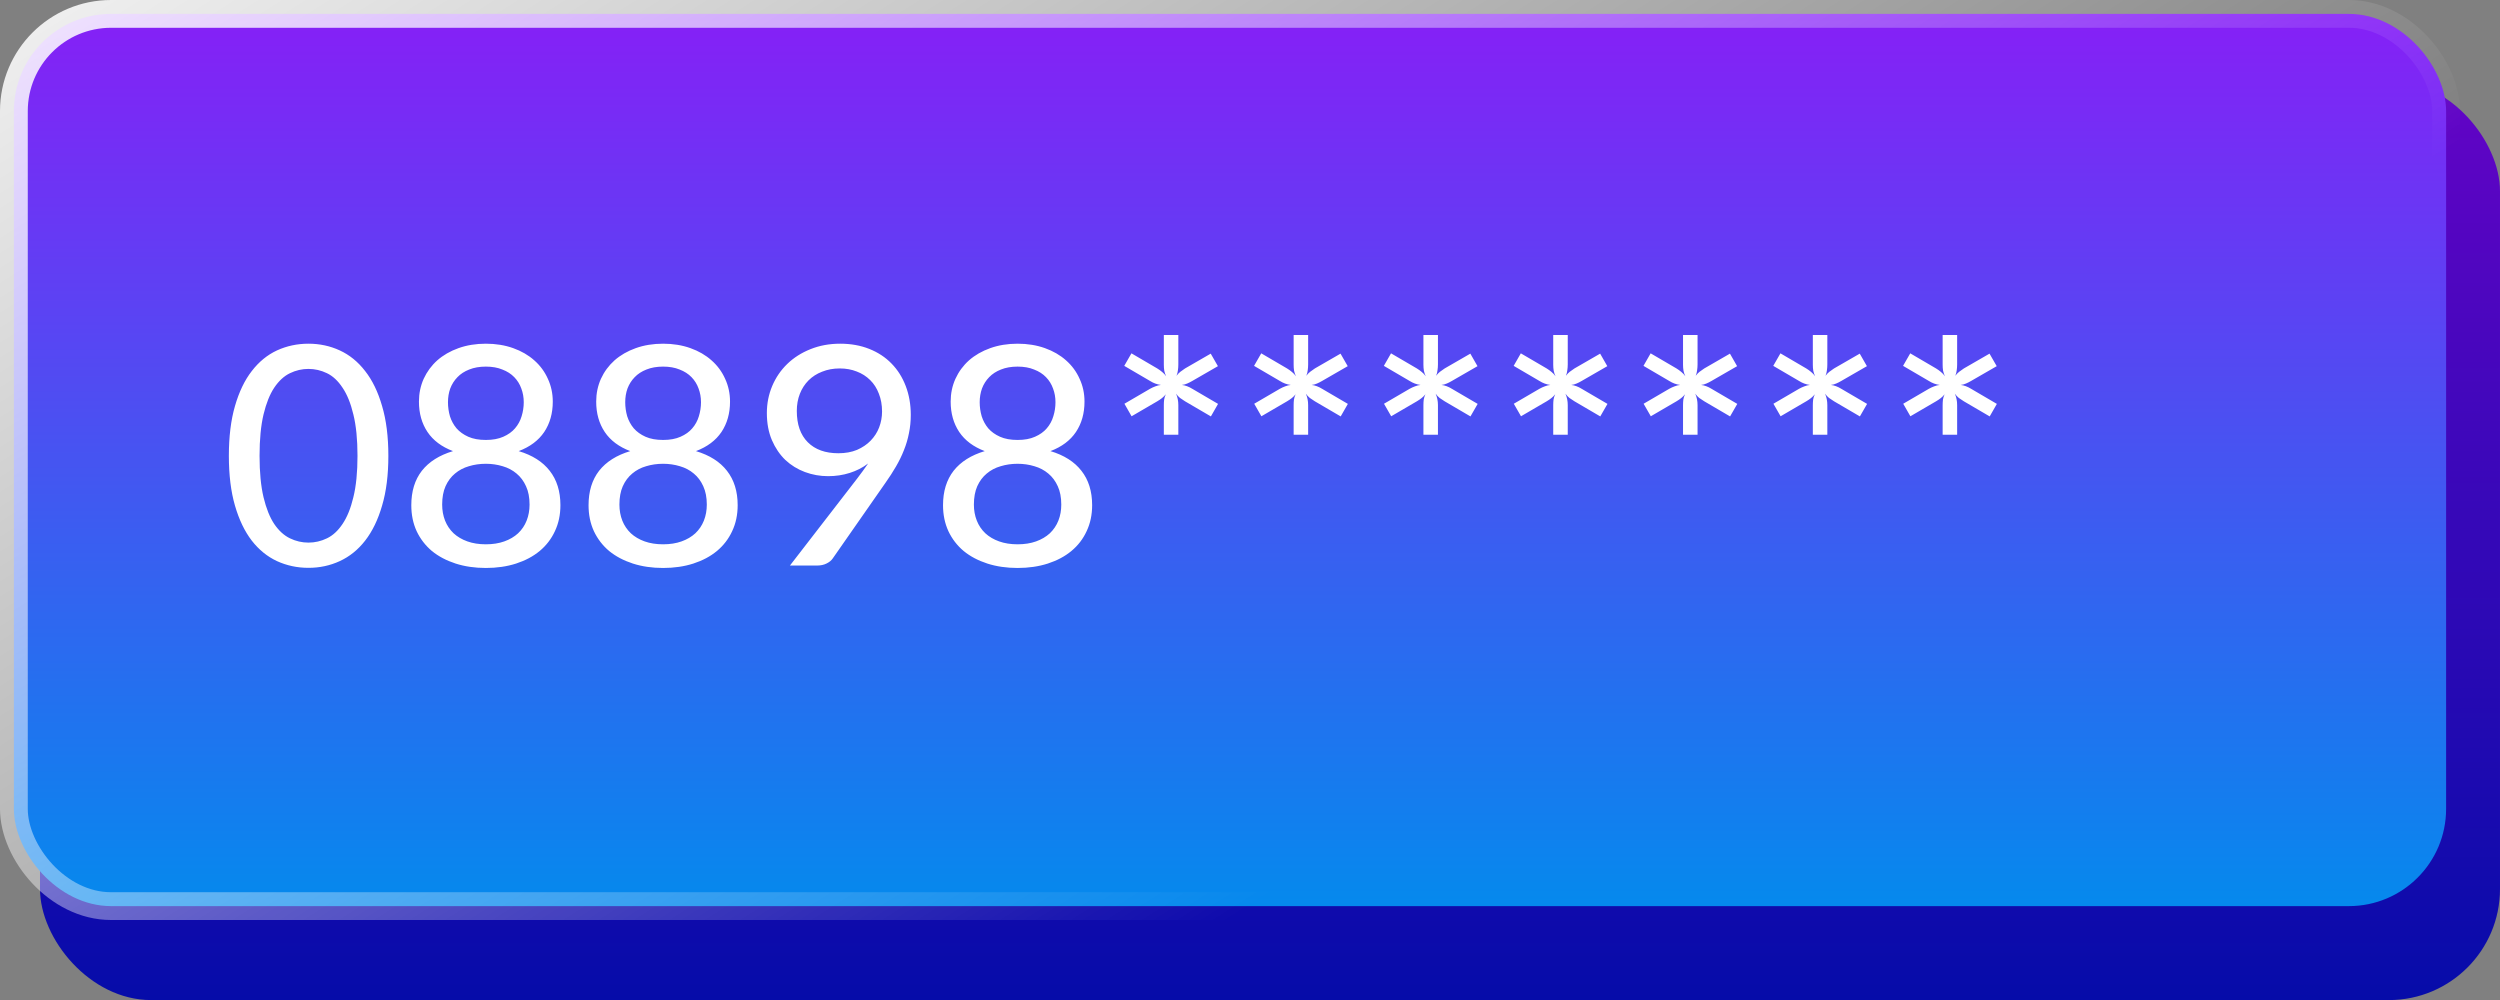 <svg width="90" height="36" viewBox="0 0 90 36" fill="none" xmlns="http://www.w3.org/2000/svg">
<rect x="0" y="0" width="90" height="36" fill="#808080" stroke="none"/>
<rect x="1.44" y="2.883" width="88.56" height="33.12" rx="4" fill="url(#paint0_linear_1265_359043)"/>
<rect x="0.5" y="0.5" width="87.56" height="32.12" rx="3.5" fill="url(#paint1_linear_1265_359043)" stroke="url(#paint2_linear_1265_359043)"/>
<path d="M13.981 16.41C13.981 17.1 13.906 17.697 13.755 18.203C13.609 18.709 13.405 19.129 13.145 19.463C12.888 19.793 12.584 20.038 12.232 20.2C11.884 20.361 11.508 20.442 11.104 20.442C10.701 20.442 10.323 20.361 9.971 20.2C9.623 20.038 9.321 19.793 9.064 19.463C8.807 19.129 8.606 18.709 8.459 18.203C8.312 17.697 8.239 17.1 8.239 16.41C8.239 15.721 8.312 15.123 8.459 14.617C8.606 14.108 8.807 13.688 9.064 13.358C9.321 13.024 9.623 12.777 9.971 12.615C10.323 12.454 10.701 12.373 11.104 12.373C11.508 12.373 11.884 12.454 12.232 12.615C12.584 12.777 12.888 13.024 13.145 13.358C13.405 13.688 13.609 14.108 13.755 14.617C13.906 15.123 13.981 15.721 13.981 16.41ZM12.87 16.41C12.87 15.816 12.82 15.319 12.721 14.92C12.626 14.52 12.496 14.199 12.331 13.957C12.17 13.712 11.983 13.537 11.77 13.435C11.557 13.332 11.335 13.281 11.104 13.281C10.873 13.281 10.652 13.332 10.439 13.435C10.226 13.537 10.037 13.712 9.872 13.957C9.711 14.199 9.583 14.52 9.487 14.92C9.392 15.319 9.344 15.816 9.344 16.41C9.344 17.004 9.392 17.501 9.487 17.901C9.583 18.3 9.711 18.621 9.872 18.863C10.037 19.105 10.226 19.278 10.439 19.38C10.652 19.483 10.873 19.534 11.104 19.534C11.335 19.534 11.557 19.483 11.77 19.38C11.983 19.278 12.17 19.105 12.331 18.863C12.496 18.621 12.626 18.3 12.721 17.901C12.82 17.501 12.87 17.004 12.87 16.41ZM17.491 19.595C17.74 19.595 17.962 19.56 18.156 19.49C18.351 19.421 18.516 19.323 18.651 19.199C18.787 19.07 18.89 18.918 18.959 18.742C19.029 18.566 19.064 18.374 19.064 18.165C19.064 17.908 19.022 17.688 18.937 17.505C18.853 17.318 18.739 17.166 18.596 17.048C18.453 16.927 18.286 16.839 18.096 16.784C17.905 16.726 17.703 16.696 17.491 16.696C17.274 16.696 17.071 16.726 16.88 16.784C16.69 16.839 16.523 16.927 16.38 17.048C16.237 17.166 16.123 17.318 16.039 17.505C15.958 17.688 15.918 17.908 15.918 18.165C15.918 18.374 15.953 18.566 16.022 18.742C16.092 18.918 16.195 19.07 16.33 19.199C16.466 19.323 16.631 19.421 16.825 19.49C17.02 19.56 17.241 19.595 17.491 19.595ZM17.491 13.198C17.263 13.198 17.064 13.233 16.891 13.303C16.723 13.369 16.581 13.46 16.468 13.578C16.354 13.695 16.268 13.831 16.209 13.985C16.154 14.139 16.127 14.304 16.127 14.48C16.127 14.652 16.151 14.821 16.198 14.986C16.25 15.147 16.328 15.292 16.435 15.42C16.545 15.545 16.686 15.646 16.858 15.723C17.031 15.8 17.241 15.838 17.491 15.838C17.736 15.838 17.945 15.8 18.118 15.723C18.294 15.646 18.435 15.545 18.541 15.42C18.651 15.292 18.73 15.147 18.778 14.986C18.829 14.821 18.855 14.652 18.855 14.48C18.855 14.304 18.825 14.139 18.767 13.985C18.712 13.831 18.627 13.695 18.514 13.578C18.4 13.46 18.257 13.369 18.085 13.303C17.916 13.233 17.718 13.198 17.491 13.198ZM18.673 16.24C19.165 16.387 19.537 16.623 19.79 16.949C20.046 17.276 20.175 17.688 20.175 18.187C20.175 18.532 20.109 18.843 19.977 19.122C19.848 19.401 19.665 19.639 19.427 19.837C19.192 20.031 18.91 20.181 18.58 20.288C18.25 20.394 17.887 20.447 17.491 20.447C17.095 20.447 16.732 20.394 16.402 20.288C16.072 20.181 15.788 20.031 15.549 19.837C15.315 19.639 15.131 19.401 14.999 19.122C14.871 18.843 14.807 18.532 14.807 18.187C14.807 17.688 14.933 17.276 15.186 16.949C15.443 16.623 15.817 16.387 16.308 16.24C15.901 16.086 15.595 15.857 15.39 15.552C15.184 15.244 15.082 14.88 15.082 14.458C15.082 14.165 15.139 13.891 15.252 13.638C15.37 13.382 15.533 13.16 15.742 12.973C15.954 12.786 16.209 12.639 16.506 12.533C16.803 12.427 17.131 12.373 17.491 12.373C17.85 12.373 18.178 12.427 18.475 12.533C18.772 12.639 19.025 12.786 19.234 12.973C19.447 13.16 19.61 13.382 19.724 13.638C19.841 13.891 19.9 14.165 19.9 14.458C19.9 14.88 19.797 15.244 19.592 15.552C19.386 15.857 19.08 16.086 18.673 16.24ZM23.872 19.595C24.121 19.595 24.343 19.56 24.537 19.49C24.732 19.421 24.896 19.323 25.032 19.199C25.168 19.07 25.27 18.918 25.34 18.742C25.41 18.566 25.445 18.374 25.445 18.165C25.445 17.908 25.402 17.688 25.318 17.505C25.234 17.318 25.12 17.166 24.977 17.048C24.834 16.927 24.667 16.839 24.477 16.784C24.286 16.726 24.084 16.696 23.872 16.696C23.655 16.696 23.452 16.726 23.261 16.784C23.07 16.839 22.904 16.927 22.761 17.048C22.618 17.166 22.504 17.318 22.42 17.505C22.339 17.688 22.299 17.908 22.299 18.165C22.299 18.374 22.334 18.566 22.403 18.742C22.473 18.918 22.576 19.07 22.711 19.199C22.847 19.323 23.012 19.421 23.206 19.49C23.401 19.56 23.622 19.595 23.872 19.595ZM23.872 13.198C23.644 13.198 23.445 13.233 23.272 13.303C23.104 13.369 22.962 13.46 22.849 13.578C22.735 13.695 22.649 13.831 22.59 13.985C22.535 14.139 22.508 14.304 22.508 14.48C22.508 14.652 22.532 14.821 22.579 14.986C22.631 15.147 22.709 15.292 22.816 15.42C22.926 15.545 23.067 15.646 23.239 15.723C23.412 15.8 23.622 15.838 23.872 15.838C24.117 15.838 24.326 15.8 24.499 15.723C24.675 15.646 24.816 15.545 24.922 15.42C25.032 15.292 25.111 15.147 25.159 14.986C25.21 14.821 25.236 14.652 25.236 14.48C25.236 14.304 25.206 14.139 25.148 13.985C25.093 13.831 25.008 13.695 24.895 13.578C24.781 13.46 24.638 13.369 24.466 13.303C24.297 13.233 24.099 13.198 23.872 13.198ZM25.054 16.24C25.546 16.387 25.918 16.623 26.171 16.949C26.427 17.276 26.556 17.688 26.556 18.187C26.556 18.532 26.49 18.843 26.358 19.122C26.229 19.401 26.046 19.639 25.808 19.837C25.573 20.031 25.291 20.181 24.961 20.288C24.631 20.394 24.268 20.447 23.872 20.447C23.476 20.447 23.113 20.394 22.783 20.288C22.453 20.181 22.169 20.031 21.93 19.837C21.695 19.639 21.512 19.401 21.38 19.122C21.252 18.843 21.188 18.532 21.188 18.187C21.188 17.688 21.314 17.276 21.567 16.949C21.824 16.623 22.198 16.387 22.689 16.24C22.282 16.086 21.976 15.857 21.771 15.552C21.565 15.244 21.463 14.88 21.463 14.458C21.463 14.165 21.52 13.891 21.633 13.638C21.75 13.382 21.914 13.16 22.123 12.973C22.335 12.786 22.59 12.639 22.887 12.533C23.184 12.427 23.512 12.373 23.872 12.373C24.231 12.373 24.559 12.427 24.856 12.533C25.153 12.639 25.406 12.786 25.615 12.973C25.828 13.16 25.991 13.382 26.105 13.638C26.222 13.891 26.281 14.165 26.281 14.458C26.281 14.88 26.178 15.244 25.973 15.552C25.767 15.857 25.461 16.086 25.054 16.24ZM28.685 14.793C28.685 15.281 28.817 15.657 29.081 15.921C29.345 16.185 29.712 16.317 30.181 16.317C30.434 16.317 30.658 16.276 30.852 16.196C31.046 16.111 31.209 16.002 31.341 15.866C31.477 15.726 31.58 15.567 31.649 15.387C31.719 15.204 31.754 15.013 31.754 14.815C31.754 14.577 31.715 14.363 31.639 14.172C31.565 13.977 31.461 13.814 31.325 13.682C31.189 13.547 31.028 13.444 30.841 13.374C30.658 13.301 30.454 13.264 30.23 13.264C30 13.264 29.789 13.303 29.598 13.38C29.407 13.453 29.244 13.558 29.108 13.693C28.973 13.829 28.868 13.99 28.795 14.177C28.722 14.364 28.685 14.57 28.685 14.793ZM30.852 17.235C30.995 17.048 31.129 16.865 31.253 16.685C31.055 16.836 30.834 16.949 30.588 17.026C30.346 17.103 30.087 17.142 29.812 17.142C29.523 17.142 29.244 17.092 28.977 16.993C28.712 16.894 28.478 16.75 28.273 16.559C28.071 16.364 27.91 16.126 27.788 15.844C27.668 15.562 27.607 15.237 27.607 14.87C27.607 14.526 27.671 14.201 27.799 13.897C27.928 13.592 28.108 13.329 28.338 13.105C28.573 12.877 28.852 12.7 29.174 12.571C29.501 12.439 29.858 12.373 30.247 12.373C30.632 12.373 30.98 12.436 31.292 12.56C31.607 12.685 31.875 12.861 32.095 13.088C32.315 13.312 32.486 13.582 32.606 13.897C32.727 14.212 32.788 14.559 32.788 14.936C32.788 15.167 32.766 15.387 32.722 15.596C32.682 15.805 32.621 16.009 32.541 16.207C32.464 16.405 32.368 16.601 32.255 16.795C32.145 16.986 32.018 17.182 31.875 17.384L29.977 20.106C29.926 20.18 29.851 20.24 29.752 20.288C29.657 20.335 29.547 20.359 29.422 20.359H28.438L30.852 17.235ZM36.633 19.595C36.883 19.595 37.105 19.56 37.299 19.49C37.493 19.421 37.658 19.323 37.794 19.199C37.929 19.07 38.032 18.918 38.102 18.742C38.172 18.566 38.206 18.374 38.206 18.165C38.206 17.908 38.164 17.688 38.08 17.505C37.995 17.318 37.882 17.166 37.739 17.048C37.596 16.927 37.429 16.839 37.238 16.784C37.048 16.726 36.846 16.696 36.633 16.696C36.417 16.696 36.214 16.726 36.023 16.784C35.832 16.839 35.665 16.927 35.522 17.048C35.379 17.166 35.266 17.318 35.181 17.505C35.101 17.688 35.06 17.908 35.06 18.165C35.06 18.374 35.095 18.566 35.165 18.742C35.234 18.918 35.337 19.07 35.473 19.199C35.608 19.323 35.773 19.421 35.968 19.49C36.162 19.56 36.384 19.595 36.633 19.595ZM36.633 13.198C36.406 13.198 36.206 13.233 36.034 13.303C35.865 13.369 35.724 13.46 35.61 13.578C35.497 13.695 35.41 13.831 35.352 13.985C35.297 14.139 35.269 14.304 35.269 14.48C35.269 14.652 35.293 14.821 35.341 14.986C35.392 15.147 35.471 15.292 35.577 15.42C35.687 15.545 35.828 15.646 36.001 15.723C36.173 15.8 36.384 15.838 36.633 15.838C36.879 15.838 37.088 15.8 37.26 15.723C37.436 15.646 37.578 15.545 37.684 15.42C37.794 15.292 37.873 15.147 37.92 14.986C37.972 14.821 37.997 14.652 37.997 14.48C37.997 14.304 37.968 14.139 37.909 13.985C37.854 13.831 37.77 13.695 37.656 13.578C37.543 13.46 37.4 13.369 37.227 13.303C37.059 13.233 36.861 13.198 36.633 13.198ZM37.816 16.24C38.307 16.387 38.679 16.623 38.932 16.949C39.189 17.276 39.317 17.688 39.317 18.187C39.317 18.532 39.251 18.843 39.119 19.122C38.991 19.401 38.808 19.639 38.569 19.837C38.335 20.031 38.052 20.181 37.722 20.288C37.392 20.394 37.029 20.447 36.633 20.447C36.237 20.447 35.874 20.394 35.544 20.288C35.214 20.181 34.93 20.031 34.692 19.837C34.457 19.639 34.274 19.401 34.142 19.122C34.014 18.843 33.949 18.532 33.949 18.187C33.949 17.688 34.076 17.276 34.329 16.949C34.586 16.623 34.959 16.387 35.451 16.24C35.044 16.086 34.738 15.857 34.532 15.552C34.327 15.244 34.224 14.88 34.224 14.458C34.224 14.165 34.281 13.891 34.395 13.638C34.512 13.382 34.675 13.16 34.884 12.973C35.097 12.786 35.352 12.639 35.649 12.533C35.946 12.427 36.274 12.373 36.633 12.373C36.993 12.373 37.321 12.427 37.618 12.533C37.915 12.639 38.168 12.786 38.377 12.973C38.59 13.16 38.753 13.382 38.866 13.638C38.984 13.891 39.042 14.165 39.042 14.458C39.042 14.88 38.94 15.244 38.734 15.552C38.529 15.857 38.223 16.086 37.816 16.24ZM43.85 14.54L43.592 14.991L42.662 14.447C42.596 14.406 42.536 14.366 42.481 14.326C42.426 14.282 42.378 14.23 42.338 14.172C42.393 14.3 42.42 14.438 42.42 14.584V15.651H41.898V14.59C41.898 14.517 41.901 14.449 41.909 14.386C41.92 14.32 41.94 14.256 41.969 14.194C41.929 14.245 41.883 14.291 41.832 14.331C41.78 14.372 41.724 14.41 41.661 14.447L40.737 14.986L40.479 14.535L41.403 13.996C41.469 13.959 41.533 13.93 41.595 13.908C41.658 13.882 41.724 13.866 41.793 13.858C41.654 13.84 41.524 13.792 41.403 13.715L40.473 13.171L40.732 12.72L41.661 13.264C41.727 13.305 41.786 13.347 41.837 13.391C41.892 13.435 41.94 13.486 41.98 13.545C41.951 13.482 41.929 13.416 41.914 13.347C41.903 13.277 41.898 13.206 41.898 13.132V12.06H42.42V13.121C42.42 13.195 42.415 13.266 42.404 13.336C42.396 13.402 42.38 13.466 42.354 13.528C42.395 13.473 42.44 13.426 42.492 13.385C42.543 13.345 42.6 13.305 42.662 13.264L43.586 12.731L43.845 13.182L42.921 13.715C42.858 13.752 42.796 13.783 42.734 13.809C42.675 13.835 42.613 13.851 42.547 13.858C42.671 13.873 42.796 13.919 42.921 13.996L43.85 14.54ZM48.523 14.54L48.265 14.991L47.335 14.447C47.269 14.406 47.209 14.366 47.154 14.326C47.099 14.282 47.051 14.23 47.011 14.172C47.066 14.3 47.093 14.438 47.093 14.584V15.651H46.571V14.59C46.571 14.517 46.574 14.449 46.582 14.386C46.593 14.32 46.613 14.256 46.642 14.194C46.602 14.245 46.556 14.291 46.505 14.331C46.453 14.372 46.396 14.41 46.334 14.447L45.41 14.986L45.152 14.535L46.076 13.996C46.142 13.959 46.206 13.93 46.268 13.908C46.33 13.882 46.396 13.866 46.466 13.858C46.327 13.84 46.197 13.792 46.076 13.715L45.146 13.171L45.405 12.72L46.334 13.264C46.4 13.305 46.459 13.347 46.51 13.391C46.565 13.435 46.613 13.486 46.653 13.545C46.624 13.482 46.602 13.416 46.587 13.347C46.576 13.277 46.571 13.206 46.571 13.132V12.06H47.093V13.121C47.093 13.195 47.088 13.266 47.077 13.336C47.069 13.402 47.053 13.466 47.027 13.528C47.067 13.473 47.113 13.426 47.165 13.385C47.216 13.345 47.273 13.305 47.335 13.264L48.259 12.731L48.518 13.182L47.594 13.715C47.531 13.752 47.469 13.783 47.407 13.809C47.348 13.835 47.286 13.851 47.22 13.858C47.344 13.873 47.469 13.919 47.594 13.996L48.523 14.54ZM53.196 14.54L52.937 14.991L52.008 14.447C51.942 14.406 51.881 14.366 51.826 14.326C51.771 14.282 51.724 14.23 51.683 14.172C51.738 14.3 51.766 14.438 51.766 14.584V15.651H51.243V14.59C51.243 14.517 51.247 14.449 51.254 14.386C51.265 14.32 51.286 14.256 51.315 14.194C51.275 14.245 51.229 14.291 51.177 14.331C51.126 14.372 51.069 14.41 51.007 14.447L50.083 14.986L49.824 14.535L50.748 13.996C50.814 13.959 50.879 13.93 50.941 13.908C51.003 13.882 51.069 13.866 51.139 13.858C51 13.84 50.869 13.792 50.748 13.715L49.819 13.171L50.077 12.72L51.007 13.264C51.073 13.305 51.132 13.347 51.183 13.391C51.238 13.435 51.286 13.486 51.326 13.545C51.297 13.482 51.275 13.416 51.26 13.347C51.249 13.277 51.243 13.206 51.243 13.132V12.06H51.766V13.121C51.766 13.195 51.76 13.266 51.749 13.336C51.742 13.402 51.726 13.466 51.7 13.528C51.74 13.473 51.786 13.426 51.837 13.385C51.889 13.345 51.946 13.305 52.008 13.264L52.932 12.731L53.19 13.182L52.266 13.715C52.204 13.752 52.142 13.783 52.079 13.809C52.021 13.835 51.958 13.851 51.892 13.858C52.017 13.873 52.142 13.919 52.266 13.996L53.196 14.54ZM57.869 14.54L57.61 14.991L56.681 14.447C56.615 14.406 56.554 14.366 56.499 14.326C56.444 14.282 56.397 14.23 56.356 14.172C56.411 14.3 56.439 14.438 56.439 14.584V15.651H55.916V14.59C55.916 14.517 55.92 14.449 55.927 14.386C55.938 14.32 55.958 14.256 55.988 14.194C55.947 14.245 55.902 14.291 55.85 14.331C55.799 14.372 55.742 14.41 55.68 14.447L54.756 14.986L54.497 14.535L55.421 13.996C55.487 13.959 55.551 13.93 55.614 13.908C55.676 13.882 55.742 13.866 55.812 13.858C55.672 13.84 55.542 13.792 55.421 13.715L54.492 13.171L54.75 12.72L55.68 13.264C55.746 13.305 55.804 13.347 55.856 13.391C55.911 13.435 55.958 13.486 55.999 13.545C55.969 13.482 55.947 13.416 55.933 13.347C55.922 13.277 55.916 13.206 55.916 13.132V12.06H56.439V13.121C56.439 13.195 56.433 13.266 56.422 13.336C56.415 13.402 56.398 13.466 56.373 13.528C56.413 13.473 56.459 13.426 56.51 13.385C56.562 13.345 56.618 13.305 56.681 13.264L57.605 12.731L57.863 13.182L56.939 13.715C56.877 13.752 56.815 13.783 56.752 13.809C56.694 13.835 56.631 13.851 56.565 13.858C56.69 13.873 56.815 13.919 56.939 13.996L57.869 14.54ZM62.542 14.54L62.283 14.991L61.354 14.447C61.288 14.406 61.227 14.366 61.172 14.326C61.117 14.282 61.069 14.23 61.029 14.172C61.084 14.3 61.112 14.438 61.112 14.584V15.651H60.589V14.59C60.589 14.517 60.593 14.449 60.6 14.386C60.611 14.32 60.631 14.256 60.661 14.194C60.62 14.245 60.575 14.291 60.523 14.331C60.472 14.372 60.415 14.41 60.353 14.447L59.429 14.986L59.17 14.535L60.094 13.996C60.16 13.959 60.224 13.93 60.287 13.908C60.349 13.882 60.415 13.866 60.485 13.858C60.345 13.84 60.215 13.792 60.094 13.715L59.165 13.171L59.423 12.72L60.353 13.264C60.419 13.305 60.477 13.347 60.529 13.391C60.584 13.435 60.631 13.486 60.672 13.545C60.642 13.482 60.62 13.416 60.606 13.347C60.595 13.277 60.589 13.206 60.589 13.132V12.06H61.112V13.121C61.112 13.195 61.106 13.266 61.095 13.336C61.088 13.402 61.071 13.466 61.046 13.528C61.086 13.473 61.132 13.426 61.183 13.385C61.234 13.345 61.291 13.305 61.354 13.264L62.278 12.731L62.536 13.182L61.612 13.715C61.55 13.752 61.487 13.783 61.425 13.809C61.367 13.835 61.304 13.851 61.238 13.858C61.363 13.873 61.487 13.919 61.612 13.996L62.542 14.54ZM67.215 14.54L66.956 14.991L66.026 14.447C65.96 14.406 65.9 14.366 65.845 14.326C65.79 14.282 65.742 14.23 65.702 14.172C65.757 14.3 65.784 14.438 65.784 14.584V15.651H65.262V14.59C65.262 14.517 65.266 14.449 65.273 14.386C65.284 14.32 65.304 14.256 65.334 14.194C65.293 14.245 65.247 14.291 65.196 14.331C65.145 14.372 65.088 14.41 65.025 14.447L64.102 14.986L63.843 14.535L64.767 13.996C64.833 13.959 64.897 13.93 64.96 13.908C65.022 13.882 65.088 13.866 65.157 13.858C65.018 13.84 64.888 13.792 64.767 13.715L63.837 13.171L64.096 12.72L65.025 13.264C65.091 13.305 65.15 13.347 65.201 13.391C65.257 13.435 65.304 13.486 65.344 13.545C65.315 13.482 65.293 13.416 65.278 13.347C65.267 13.277 65.262 13.206 65.262 13.132V12.06H65.784V13.121C65.784 13.195 65.779 13.266 65.768 13.336C65.761 13.402 65.744 13.466 65.719 13.528C65.759 13.473 65.805 13.426 65.856 13.385C65.907 13.345 65.964 13.305 66.026 13.264L66.951 12.731L67.209 13.182L66.285 13.715C66.223 13.752 66.16 13.783 66.098 13.809C66.039 13.835 65.977 13.851 65.911 13.858C66.036 13.873 66.16 13.919 66.285 13.996L67.215 14.54ZM71.887 14.54L71.629 14.991L70.699 14.447C70.633 14.406 70.573 14.366 70.518 14.326C70.463 14.282 70.415 14.23 70.375 14.172C70.43 14.3 70.457 14.438 70.457 14.584V15.651H69.935V14.59C69.935 14.517 69.939 14.449 69.946 14.386C69.957 14.32 69.977 14.256 70.006 14.194C69.966 14.245 69.92 14.291 69.869 14.331C69.817 14.372 69.761 14.41 69.698 14.447L68.774 14.986L68.516 14.535L69.44 13.996C69.506 13.959 69.57 13.93 69.632 13.908C69.695 13.882 69.761 13.866 69.83 13.858C69.691 13.84 69.561 13.792 69.44 13.715L68.51 13.171L68.769 12.72L69.698 13.264C69.764 13.305 69.823 13.347 69.874 13.391C69.929 13.435 69.977 13.486 70.017 13.545C69.988 13.482 69.966 13.416 69.951 13.347C69.94 13.277 69.935 13.206 69.935 13.132V12.06H70.457V13.121C70.457 13.195 70.452 13.266 70.441 13.336C70.433 13.402 70.417 13.466 70.391 13.528C70.432 13.473 70.478 13.426 70.529 13.385C70.58 13.345 70.637 13.305 70.699 13.264L71.623 12.731L71.882 13.182L70.958 13.715C70.895 13.752 70.833 13.783 70.771 13.809C70.712 13.835 70.65 13.851 70.584 13.858C70.709 13.873 70.833 13.919 70.958 13.996L71.887 14.54Z" fill="white"/>
<defs>
<linearGradient id="paint0_linear_1265_359043" x1="45.72" y1="2.883" x2="45.72" y2="36.003" gradientUnits="userSpaceOnUse">
<stop stop-color="#6304C6"/>
<stop offset="1" stop-color="#060CA9"/>
</linearGradient>
<linearGradient id="paint1_linear_1265_359043" x1="44.28" y1="0" x2="44.28" y2="33.12" gradientUnits="userSpaceOnUse">
<stop stop-color="#881EF6"/>
<stop offset="1" stop-color="#038BED"/>
</linearGradient>
<linearGradient id="paint2_linear_1265_359043" x1="13.32" y1="-15.84" x2="44.28" y2="33.12" gradientUnits="userSpaceOnUse">
<stop stop-color="white"/>
<stop offset="1" stop-color="white" stop-opacity="0"/>
</linearGradient>
</defs>
</svg>
